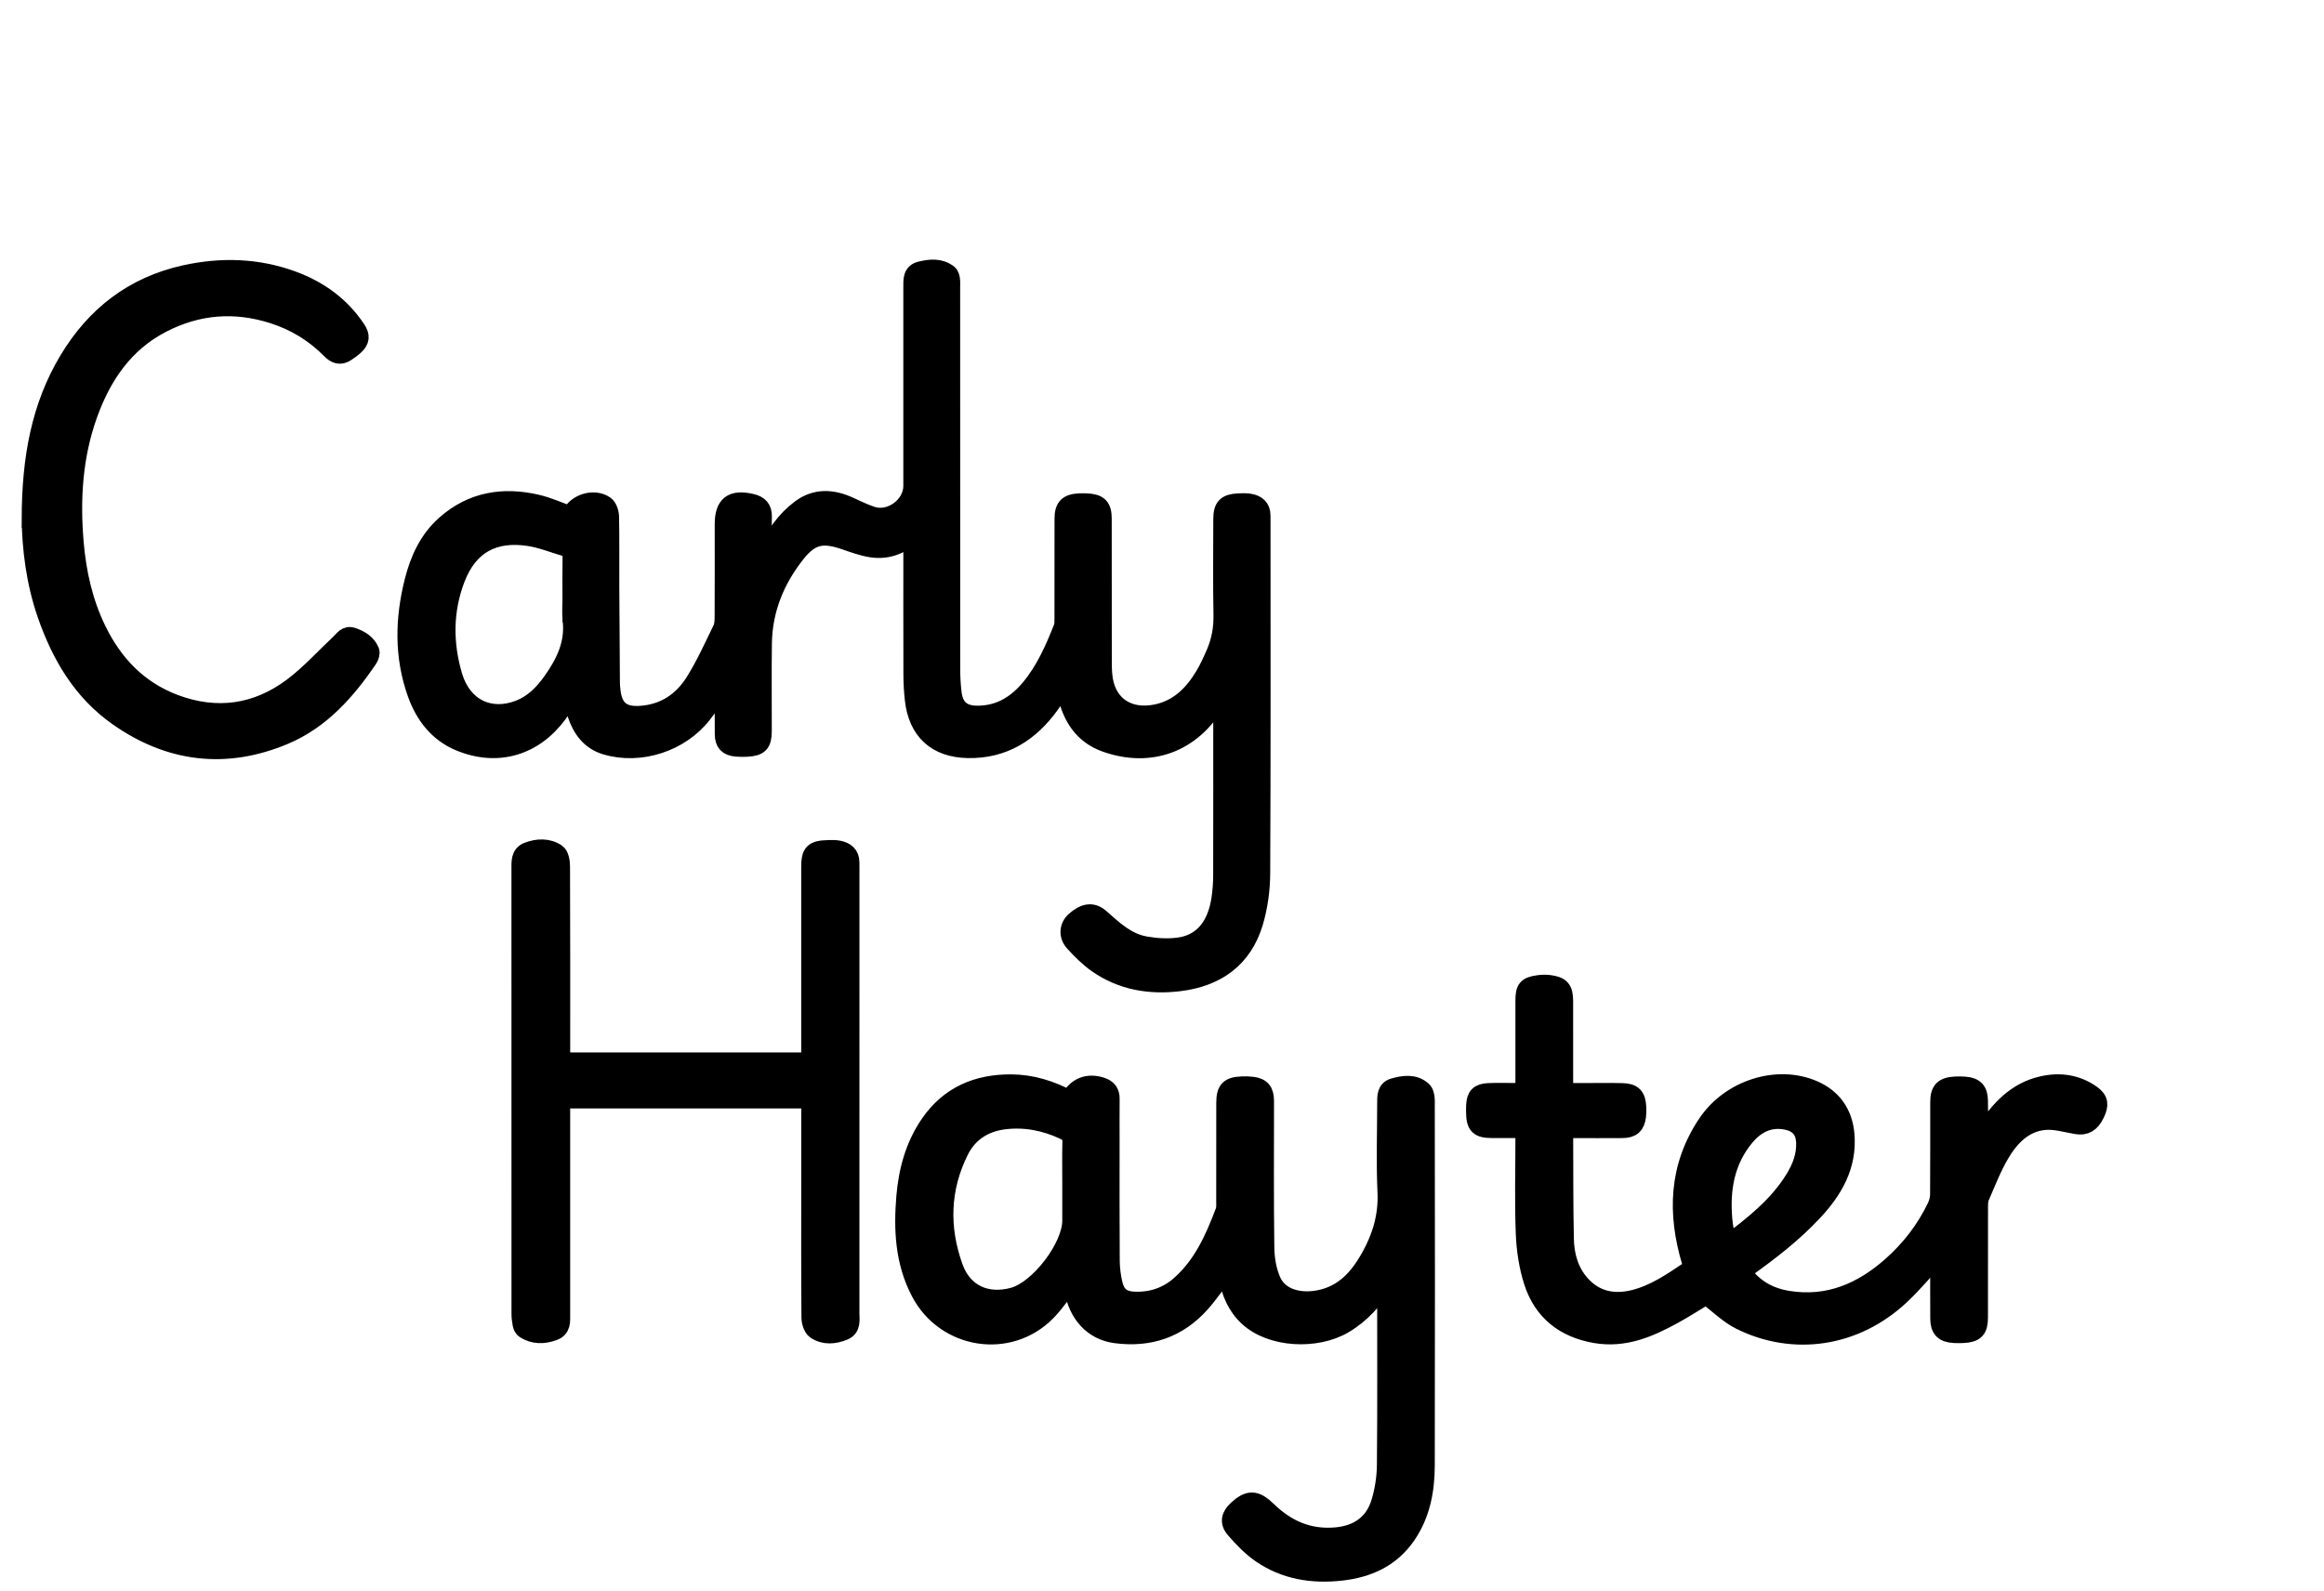 <?xml version="1.0" encoding="UTF-8"?>
<svg id="Layer_4" data-name="Layer 4" xmlns="http://www.w3.org/2000/svg" version="1.1" viewBox="0 0 1190 815">
  <defs>
    <style>
      .cls-1 {
        fill: #000;
        stroke: #000;
        stroke-miterlimit: 10;
        stroke-width: 9px;
      }
    </style>
  </defs>
  <g>
    <path class="cls-1" d="M709.38,656.57c-5.55,9.15-12.12,16.65-21.22,21.99-14.09,8.28-37.15,7.33-49.2-3.77-6.05-5.58-9.02-12.83-10.51-20.77-.19-1.01-.39-2.02-.59-3.03-4.32,5.68-8.18,11.46-12.74,16.61-11.68,13.16-26.52,18.2-43.9,15.9-11.55-1.53-19.57-10.07-21.81-23.12-.25-1.45-.52-2.89-.75-4.15-4.16,5.32-7.84,11.06-12.53,15.82-19.47,19.78-52.25,14.49-65.16-10.13-8.15-15.54-8.92-32.15-7.5-49.05,1.13-13.36,4.6-26.12,12.3-37.33,10.12-14.73,24.61-20.87,42.13-20.74,10.58.08,20.34,3.2,29.57,8.14,3.63-6.63,9.51-8.91,16.57-6.63,3.26,1.05,4.81,3.08,4.77,6.54-.08,7.26-.02,14.52-.02,21.78,0,20.3-.08,40.61.07,60.91.03,4.12.53,8.32,1.51,12.31,1.35,5.51,4.52,7.93,10.02,8.22,8.96.46,16.99-2.13,23.75-8.11,11.42-10.1,17.4-23.57,22.64-37.41.68-1.8.48-3.98.48-5.99.03-16.54,0-33.08.03-49.62,0-6.85,1.94-8.85,8.78-9.11,1.74-.07,3.51-.04,5.24.19,4.75.63,6.54,2.82,6.55,7.95.01,25.01-.19,50.02.16,75.03.08,5.74,1.08,11.89,3.4,17.08,3.61,8.08,13.18,11.22,23.7,9.28,12.64-2.33,20.28-10.86,26.18-21.34,5.81-10.33,9.1-21.18,8.54-33.39-.7-15.16-.17-30.38-.16-45.58,0-3.4-.16-7.16,3.96-8.31,5.08-1.42,10.43-2.25,14.87,1.61,1.17,1.02,1.67,3.36,1.67,5.1.08,62.39.14,124.78,0,187.17-.03,12.75-2.32,25.1-9.77,35.93-8.14,11.83-20.01,17.07-33.76,18.58-14.72,1.62-28.82-.61-41.17-9.15-4.99-3.45-9.35-8-13.34-12.61-3.14-3.63-2.33-7.05,1.13-10.26,6.08-5.64,9.7-5.55,15.86.45,9.72,9.47,21.02,14.49,34.92,13.26,11.18-1,19.33-6.53,22.6-17.47,1.82-6.09,2.83-12.63,2.89-18.98.29-30.25.13-60.51.12-90.76,0-1.01-.17-2.02-.26-3.03ZM548.43,605.93c0-6.99-.13-13.98.06-20.96.08-2.83-.93-4.44-3.43-5.62-9.82-4.65-20.13-6.72-30.9-5.38-10.07,1.25-18.05,6.33-22.62,15.48-9.68,19.38-10.15,39.57-2.92,59.66,4.8,13.33,16.64,18.56,30.23,14.84,13.01-3.56,29.55-25.18,29.58-38.68.01-6.45,0-12.9,0-19.35Z"/>
    <path class="cls-1" d="M992.87,642.72c-6.58,7.12-12.68,14.6-19.67,21.13-23.39,21.84-54.96,26.16-82.04,12.76-6.22-3.08-11.38-8.3-17.54-12.92-4.92,2.96-10.73,6.73-16.79,10.05-12.37,6.77-25.06,12.25-39.82,9.73-16.03-2.74-27.22-11.5-32.19-26.83-2.57-7.92-3.84-16.5-4.17-24.84-.64-16.11-.19-32.27-.19-48.4v-4.98c-5.58,0-10.9.01-16.23,0-7.29-.02-8.98-1.73-9.04-9.04,0-1.08-.02-2.15.04-3.23.27-4.88,1.94-6.66,7.02-6.89,4.43-.2,8.88-.05,13.32-.05,1.45,0,2.91,0,4.89,0,0-1.75,0-3.18,0-4.6,0-13.98,0-27.97,0-41.95,0-6.41,1.17-7.84,7.38-8.7,1.83-.25,3.76-.29,5.59-.05,5.93.79,7.57,2.69,7.59,8.74.04,13.72.01,27.43.01,41.15,0,1.6,0,3.21,0,5.43,3.57,0,6.89,0,10.2,0,6.46,0,12.92-.11,19.38.04,5.69.13,7.62,2.19,7.86,7.91.06,1.47.08,2.97-.1,4.43-.61,4.9-2.69,6.77-7.71,6.81-8.21.07-16.42.02-24.63.02-1.46,0-2.92,0-4.62,0-.15,1.32-.36,2.34-.36,3.36.07,17.61-.02,35.22.35,52.83.17,8.44,2.44,16.54,8.2,23.02,7.22,8.12,16.59,10.03,26.78,7.56,10.49-2.54,19.3-8.58,28.12-14.51,1.78-1.2,1.8-2.25,1.19-4.31-7.43-24.79-6.75-48.75,8.14-70.99,11.99-17.91,36.27-25.6,54.97-17.42,10,4.38,15.37,12.43,16.27,23.09,1.37,16.07-6.03,28.7-16.62,39.97-10.25,10.91-21.98,20.01-34.12,28.65-.64.45-1.23.98-2.11,1.69,5.8,8.36,13.85,12.75,23.43,14.28,20.53,3.28,37.72-4.16,52.73-17.46,9.63-8.53,17.42-18.63,22.97-30.3.88-1.86,1.44-4.07,1.45-6.12.12-15.73.05-31.47.07-47.2,0-6.23,2.1-8.38,8.43-8.69,1.61-.08,3.23-.05,4.83.07,5.08.38,7.21,2.56,7.29,7.69.09,6.11.02,12.22.99,18.6.69-1.04,1.39-2.08,2.08-3.14,7.11-10.96,15.67-20.26,29-23.36,9.12-2.12,17.93-.94,25.71,4.64,3.89,2.79,4.21,5.48,1.93,10.21-2.34,4.85-5.36,6.56-9.73,5.84-5.5-.91-11.15-2.69-16.55-2.16-10.45,1.01-17.37,8.25-22.39,16.73-4.13,6.98-7.08,14.68-10.33,22.16-.71,1.64-.66,3.68-.67,5.54-.04,18.69-.02,37.38-.03,56.07,0,6.37-1.91,8.33-8.35,8.63-1.47.07-2.96.07-4.43-.01-5.56-.32-7.74-2.53-7.77-8.06-.06-9.68-.02-19.36-.02-29.05,0-1.28,0-2.55,0-3.55ZM884.54,637.19c13.27-10.02,25.55-19.66,33.97-33.29,3.6-5.82,6-11.96,5.69-18.92-.26-5.85-3.26-9.43-9-10.7-8.88-1.98-15.93,1.6-21.36,8.11-10.23,12.27-12.67,26.88-11.3,42.34.35,3.93,1.23,7.81,1.99,12.47Z"/>
    <path class="cls-1" d="M414.75,563.24h-127.29c0,1.84,0,3.53,0,5.23,0,34.96,0,69.92,0,104.88,0,3.49.38,7.2-3.9,8.78-5.17,1.9-10.27,1.96-15.04-1.08-.78-.5-1.33-1.71-1.53-2.68-.38-1.82-.58-3.71-.58-5.57-.03-75.84-.02-151.67-.02-227.51,0-3.64-.39-7.8,3.75-9.39,5.01-1.93,10.5-2.2,15.07.93,1.57,1.08,2.16,4.47,2.17,6.82.14,31.46.09,62.93.09,94.39,0,1.73,0,3.45,0,5.51h127.29c0-1.83,0-3.54,0-5.25,0-31.33,0-62.66,0-93.99,0-7.77,1.52-9.32,9.42-9.52,1.74-.04,3.54-.1,5.23.24,3.61.72,6.18,2.59,6.15,6.73,0,1.21.02,2.42.02,3.63,0,75.7,0,151.4-.02,227.1,0,3.52.91,7.71-3.4,9.49-4.88,2.02-10.16,2.49-14.67-.59-1.64-1.12-2.59-4.31-2.61-6.57-.19-22.59-.11-45.18-.11-67.77,0-13.04,0-26.09,0-39.13,0-1.45,0-2.89,0-4.7Z"/>
  </g>
  <g>
    <path class="cls-1" d="M467.05,274.3c-6.5,5.76-13.41,7.82-20.89,6.68-4.65-.71-9.18-2.4-13.66-3.94-11.29-3.85-17.25-2.71-24.58,6.51-10.64,13.38-16.92,28.66-17.17,45.97-.22,15-.02,30-.06,45-.02,6.4-1.79,8.23-8.19,8.59-1.85.1-3.72.09-5.56-.08-4.46-.41-6.39-2.44-6.44-6.98-.09-7.79-.02-15.58-.02-24.3-3.89,5.23-7.11,9.73-10.5,14.1-11.38,14.71-32.24,21.55-49.97,16.17-8.02-2.43-12.46-8.61-14.99-16.25-.98-2.97-1.55-6.07-2.5-9.88-2.37,3.57-4.3,6.71-6.47,9.68-12.4,17.02-31.28,22.65-50.62,14.68-11.34-4.67-18.32-13.82-22.32-25.04-6.76-18.94-6.33-38.24-1.47-57.52,2.83-11.21,7.53-21.5,16.41-29.32,13.67-12.04,29.67-14.55,46.89-10.56,5.86,1.36,11.44,3.94,17.17,5.97,2.51-6.14,11.91-9.32,17.81-5.25,1.56,1.07,2.53,3.99,2.57,6.09.24,12.08.08,24.16.13,36.24.06,16.32.19,32.65.31,48.97,0,1.32.16,2.65.3,3.96,1.04,9.35,5.58,12.91,14.95,12.23,12.09-.88,21.13-7.04,27.28-16.86,5.37-8.56,9.56-17.89,14-27,.93-1.91.96-4.38.97-6.6.08-15.67.04-31.33.04-47,0-10.19,4.34-13.5,14.46-11.11,3.86.91,5.94,2.95,5.82,7.22-.19,6.71-.05,13.44-.05,21.18,3.33-5.75,5.75-10.85,9.03-15.31,2.78-3.77,6.22-7.24,9.97-10.06,8.03-6.04,16.73-5.41,25.5-1.36,3.71,1.72,7.42,3.53,11.29,4.8,9.49,3.11,20.56-5.05,20.56-15,.02-33.99.01-67.97,0-101.96,0-3.66-.29-7.51,4.38-8.6,4.96-1.16,10-1.7,14.4,1.75.71.56,1.06,1.8,1.21,2.78.21,1.43.11,2.91.11,4.37,0,65.18,0,130.37.03,195.55,0,3.97.24,7.96.69,11.9.9,7.93,5.1,11.36,13.07,11.25,11.05-.15,19.44-5.37,26.28-13.55,7.65-9.16,12.38-19.95,16.72-30.91.56-1.41.49-3.13.5-4.7.03-16.99,0-33.99.03-50.98,0-6.18,2.05-8.31,8.27-8.63,1.32-.07,2.65-.04,3.97.03,6.02.32,8.04,2.36,8.05,8.37.03,24.16-.01,48.32.04,72.49,0,3.44.02,6.94.61,10.31,2.32,13.08,12.86,19.71,26.66,16.86,11.19-2.31,18.58-9.66,24.24-19,2.25-3.71,4.07-7.72,5.8-11.71,2.72-6.26,3.88-12.76,3.75-19.7-.31-16.32-.11-32.66-.09-48.99,0-6.24,1.95-8.3,8.24-8.64,1.98-.11,4.01-.17,5.95.16,3.62.62,6.09,2.53,6.09,6.6,0,1.06.02,2.12.02,3.19,0,60.01.14,120.01-.16,180.02-.04,8.49-1.22,17.28-3.65,25.39-5.63,18.76-19.44,28.37-38.5,30.66-15.07,1.81-29.41-.59-42.06-9.42-4.39-3.07-8.3-6.98-11.92-10.97-3.34-3.68-2.8-8.45.52-11.39,5.1-4.51,9.25-4.98,13.33-1.36,6.76,6,13.46,12.34,22.7,13.99,5.53.99,11.4,1.36,16.95.66,12.17-1.53,19.45-10.17,21.55-24.5.57-3.92.87-7.92.88-11.88.07-29.74.04-59.48.03-89.21,0-.78-.07-1.57-.17-3.44-1.26,1.86-2.07,2.92-2.73,4.07-12.32,21.13-33.84,29.14-56.85,20.9-11.6-4.16-17.33-13.32-19.99-24.81-.38-1.62-.67-3.26-1.11-5.43-2.51,3.84-4.6,7.31-6.96,10.59-10.38,14.42-23.99,23.09-42.26,22.76-16.38-.29-26.08-9.29-27.87-25.58-.46-4.21-.7-8.46-.71-12.69-.07-21.9-.03-43.81-.03-65.72v-5.51ZM292.51,306.43c0-7.03-.09-14.07.05-21.1.05-2.47-.68-4.14-3.07-4.85-6.19-1.83-12.28-4.31-18.6-5.28-18.14-2.78-30.67,4.19-37.2,21.06-6.32,16.33-6.35,33.32-1.43,49.93,4.78,16.13,18.66,22.7,33.61,16.87,6.99-2.73,12.11-7.89,16.43-13.93,6.75-9.45,11.71-19.41,10.29-31.57-.43-3.67-.07-7.42-.07-11.14Z"/>
    <path class="cls-1" d="M15.6,265.89c.07-31.12,4.87-57.59,19.16-81.47,13.75-22.98,33.46-38.35,60.07-44.16,18.6-4.06,36.99-3.53,54.9,3.02,13.5,4.94,24.86,13.02,32.95,25.2,2.35,3.54,2.17,5.94-.88,8.81-1.34,1.26-2.9,2.31-4.43,3.35-3.08,2.08-5.66,1.21-8.12-1.3-8.33-8.49-18.21-14.51-29.55-18.12-19.56-6.23-38.48-4.72-56.71,4.71-19.3,9.99-30.52,26.72-37.6,46.48-7.6,21.21-8.95,43.19-7.04,65.55,1.32,15.51,4.67,30.42,11.44,44.41,8.45,17.47,21.18,30.85,39.6,37.79,21.5,8.1,41.99,5.21,60.28-8.53,8.73-6.56,16.17-14.84,24.17-22.36,1.89-1.78,3.39-4.44,6.62-3.36,4.01,1.34,7.58,3.47,9.27,7.54.44,1.06-.15,2.95-.89,4.04-11.24,16.6-24.4,31.49-43.24,39.4-29.96,12.57-58.7,9.12-85.28-9.53-18.42-12.92-29.3-31.38-36.6-52.25-5.99-17.12-7.95-34.85-8.11-49.22Z"/>
  </g>
</svg>